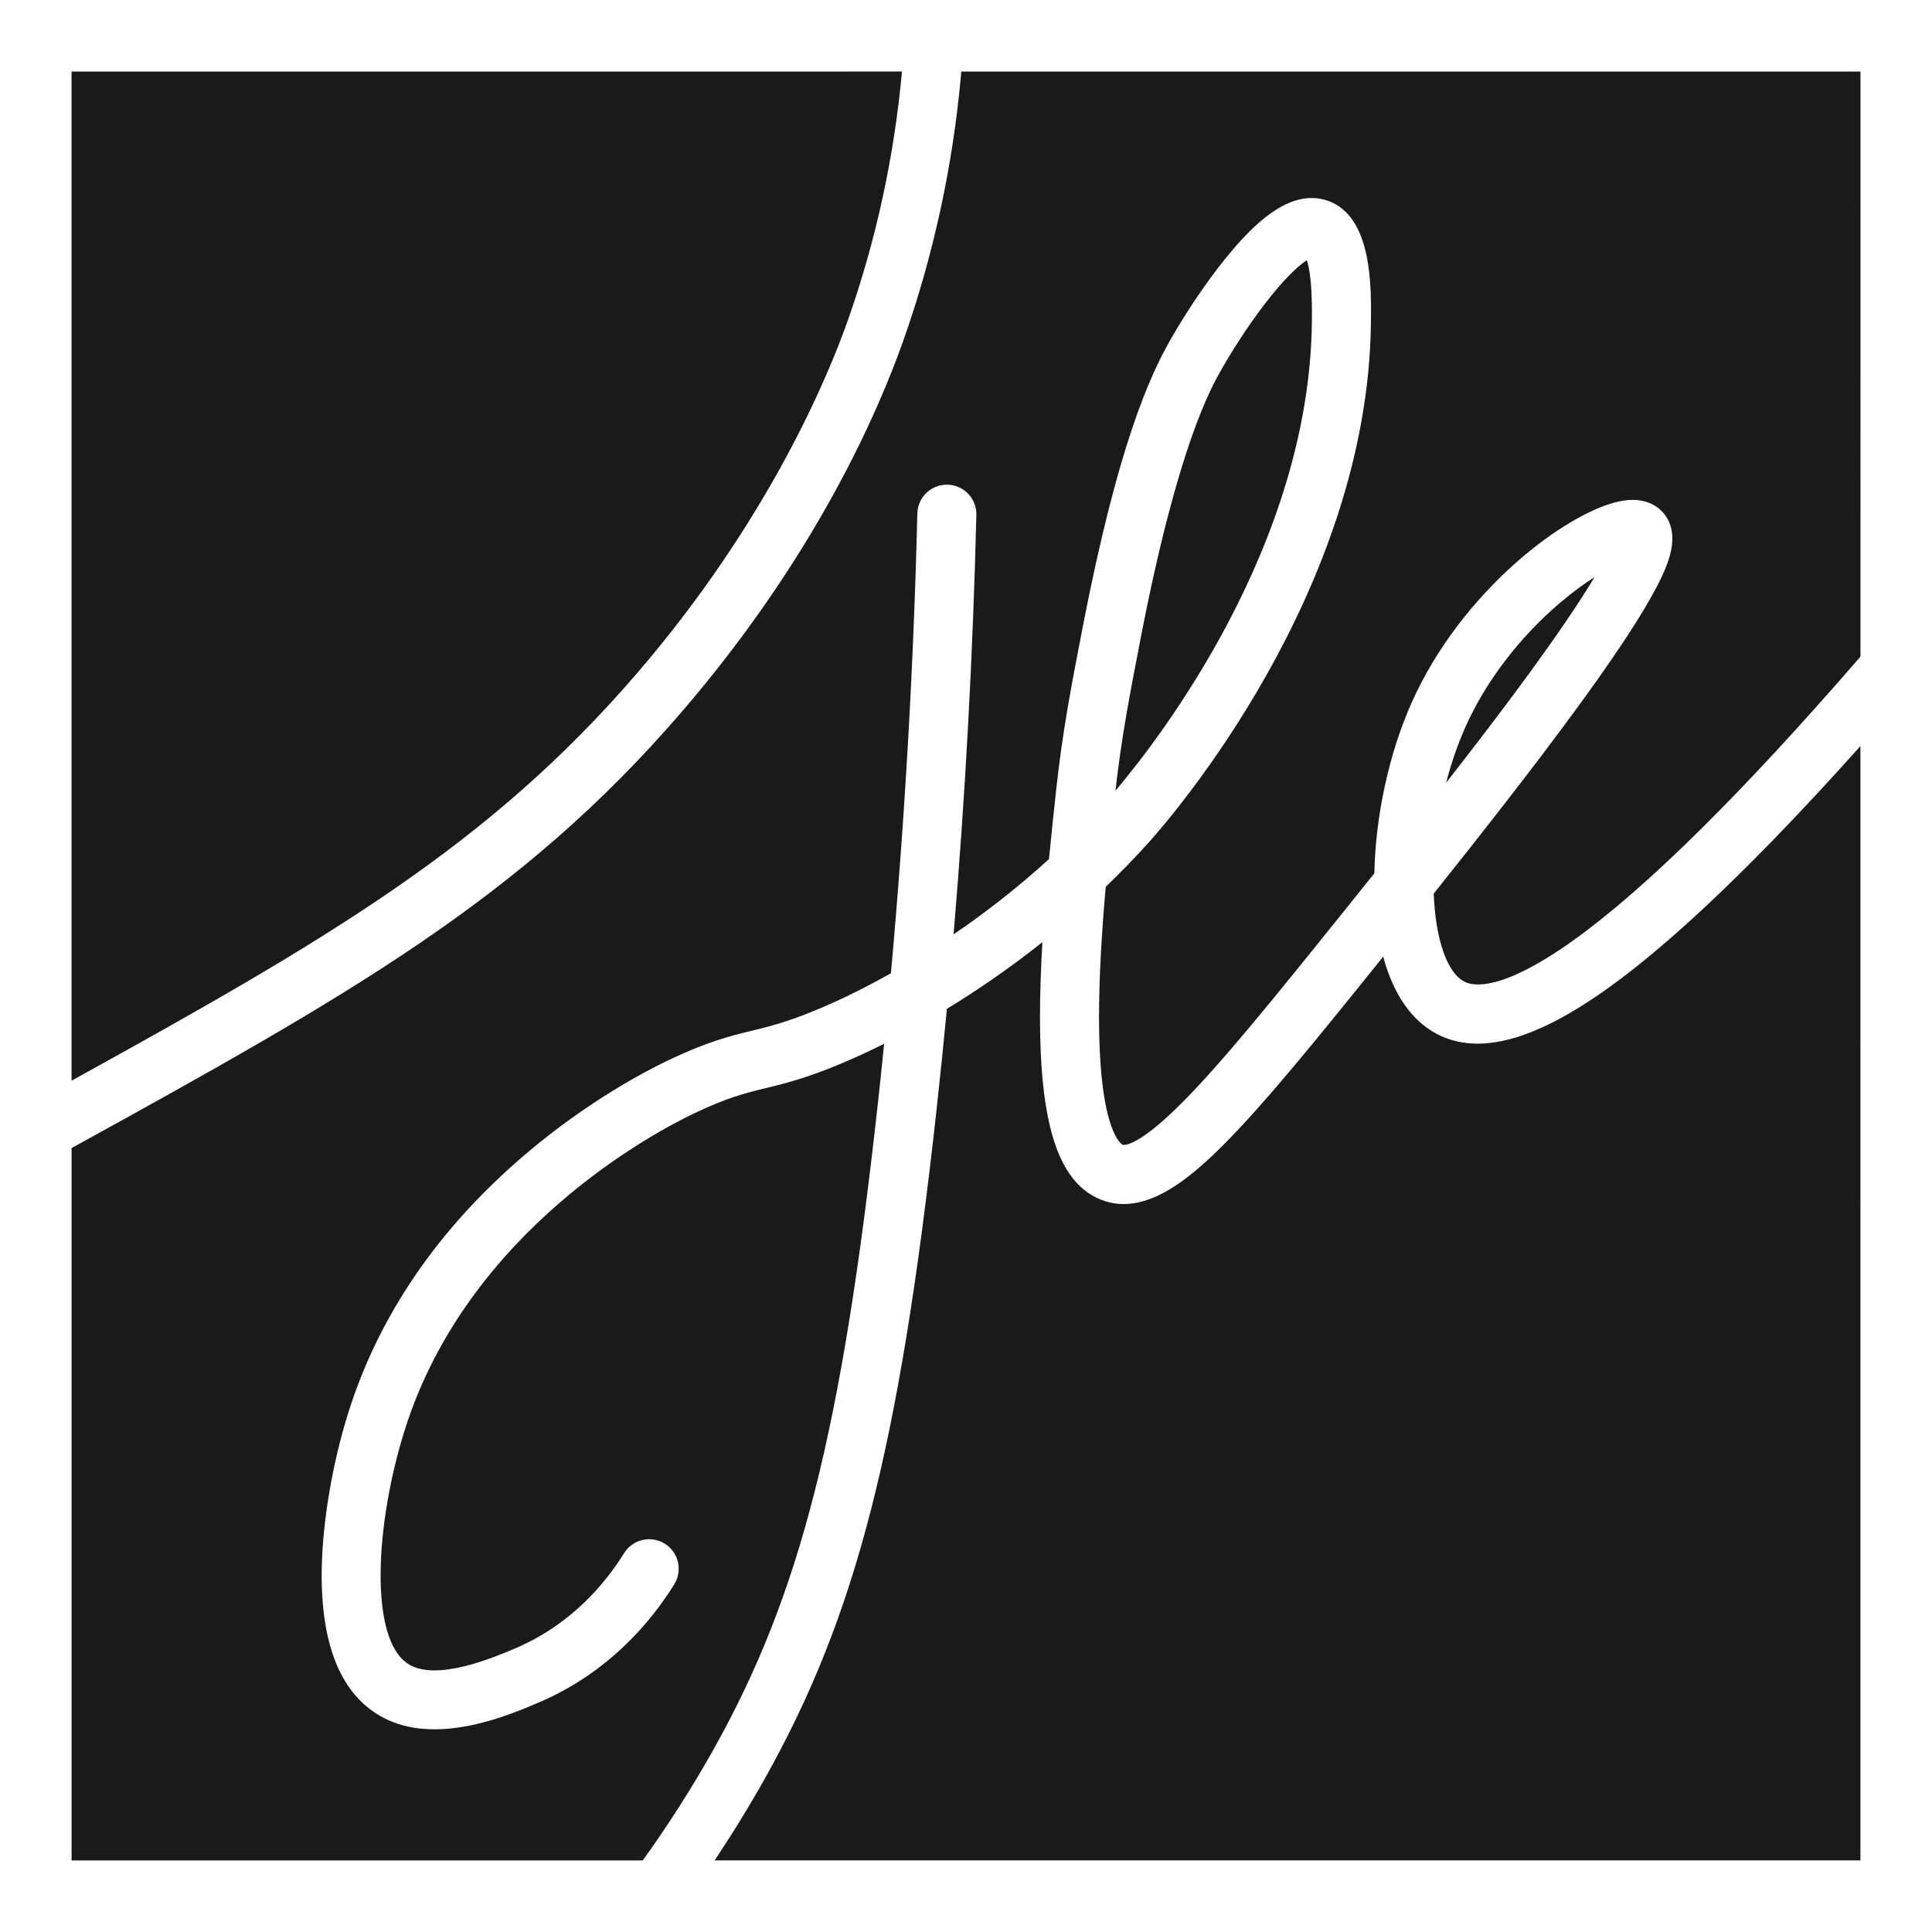 <?xml version="1.0" encoding="UTF-8"?>
<svg id="Layer_1" data-name="Layer 1" xmlns="http://www.w3.org/2000/svg" viewBox="0 0 1080 1080">
  <defs>
    <style>
      .cls-1 {
        fill: #1a1a1a;
      }
    </style>
  </defs>
  <path class="cls-1" d="M355.9,376.59c74.14-86.11,107.36-167.09,118.19-197.92,15.67-44.56,25.79-91.21,30.12-138.68H40v564.11c143.16-78.98,233.14-131.4,315.9-227.51Z"/>
  <path class="cls-1" d="M398.87,977.93c48.43-86.35,71.59-177.3,91.79-360.44,1.25-11.32,2.44-22.66,3.58-34.03-5.06,2.54-9.49,4.64-13.15,6.31-26.25,11.97-40.46,15.43-53,18.49-11.38,2.77-21.21,5.17-39.92,14.05-20.85,9.9-126.62,64.96-161.92,177.06-16.41,52.11-20.25,116.99,2.16,130.93,15.72,9.78,47.52-3.72,59.5-8.8,31.32-13.3,50.44-36.31,60.97-53.27,4.81-7.74,14.98-10.12,22.72-5.32,7.74,4.81,10.12,14.98,5.32,22.72-13.04,21.02-36.84,49.57-76.11,66.24-12.03,5.1-34.94,14.83-57.87,14.83-11.05,0-22.11-2.26-31.96-8.39-21.18-13.18-31.66-40.24-31.14-80.41.35-26.77,5.93-59.83,14.94-88.45,17.11-54.34,50.35-102.81,98.79-144.08,35.12-29.92,67.96-46.95,80.45-52.88,21.76-10.33,34.22-13.37,46.26-16.31,11.66-2.84,23.72-5.78,47.13-16.45,7.31-3.33,17.88-8.49,30.62-15.66,7.72-85.14,12.69-171.3,14.77-257.03.22-9.11,7.77-16.31,16.9-16.09,9.11.22,16.32,7.79,16.09,16.9-1.9,78.16-6.17,156.67-12.73,234.47,16.77-11.43,35.01-25.38,53.33-42.09,1.31-13.73,2.69-26.46,3.87-37.36,3.65-33.77,8.39-58.28,14.96-92.21,19.63-101.47,37.45-140.41,49.14-160.88,10.55-18.47,23.76-37.49,35.34-50.88,12.86-14.88,32.31-33.83,52.67-26.63,24.81,8.78,24.26,48.02,23.97,69.11-2.07,149.46-111.47,275.38-123.93,289.25-8,8.9-16.13,17.26-24.3,25.1-2.11,24.04-3.8,50.11-3.74,73.79.16,64.51,13.12,70.37,13.25,70.42.07.03,7.46,2.51,34.12-24.49,21.78-22.06,48.88-55.45,90.94-107.82,4.9-6.1,10.13-12.61,15.6-19.44.62-32,8.17-66.92,20.73-95.16,27.99-62.91,86.58-106.62,116.38-112.79,11.85-2.45,18.95,1.27,22.81,4.82,4.79,4.41,9.47,12.81,4.58,27.79-2,6.13-5.57,13.64-10.91,22.93-8.72,15.2-21.97,34.91-40.51,60.28-24.73,33.83-54.69,71.9-79.9,103.48.99,24.78,7.1,43.94,17.11,49.21,4.99,2.63,20.97,5.61,61.42-23.42,40.45-29.04,94.23-82.25,160.03-158.28V40h-502.7c0,.37,0,.73-.04,1.1-4.48,50.83-15.26,100.8-32.04,148.52-14.23,40.48-49.31,121.39-124.32,208.5-89.62,104.08-185.17,157.9-340.9,243.66v398.21h319.29c14.3-19.88,27.61-40.73,39.58-62.07Z"/>
  <path class="cls-1" d="M871.8,337.2c-22.7,19.38-41.4,43.98-52.65,69.26-4.45,10-8.01,20.51-10.75,31.1,13-16.63,26.08-33.67,38.34-50.16,23.36-31.43,36.84-51.77,44.61-64.8-5.74,3.66-12.35,8.45-19.55,14.6Z"/>
  <path class="cls-1" d="M899.21,552.15c-41.31,29.66-72.73,38.1-96.04,25.81-14.15-7.45-24.35-22.35-29.96-43.19-39.78,49.5-66.05,81.65-88,103.88-20.92,21.18-45.56,41.55-69.74,31.99-13.9-5.5-23.24-18.93-28.55-41.08-3.68-15.35-5.5-34.96-5.56-59.96-.03-13.89.5-28.46,1.35-42.94-18.99,15.11-37.26,27.46-53.39,37.29-1.82,19.11-3.76,38.16-5.86,57.14-20.75,188.13-44.93,282.24-95.81,372.97-8.76,15.61-18.2,30.98-28.2,45.92h640.54V417.04c-56.4,63.09-103.63,108.44-140.79,135.11Z"/>
  <path class="cls-1" d="M732.66,156.99c-.57-5.59-1.38-9.24-2.1-11.55-3.55,2.31-10.01,7.62-19.76,19.66-9.19,11.34-19.58,26.69-27.8,41.07-6.07,10.62-24.53,42.92-45.39,150.76-6.35,32.81-10.64,54.99-14.06,85.09,24.62-29.13,108.06-136.9,109.78-261.08.07-5.28.21-15.12-.68-23.94Z"/>
</svg>